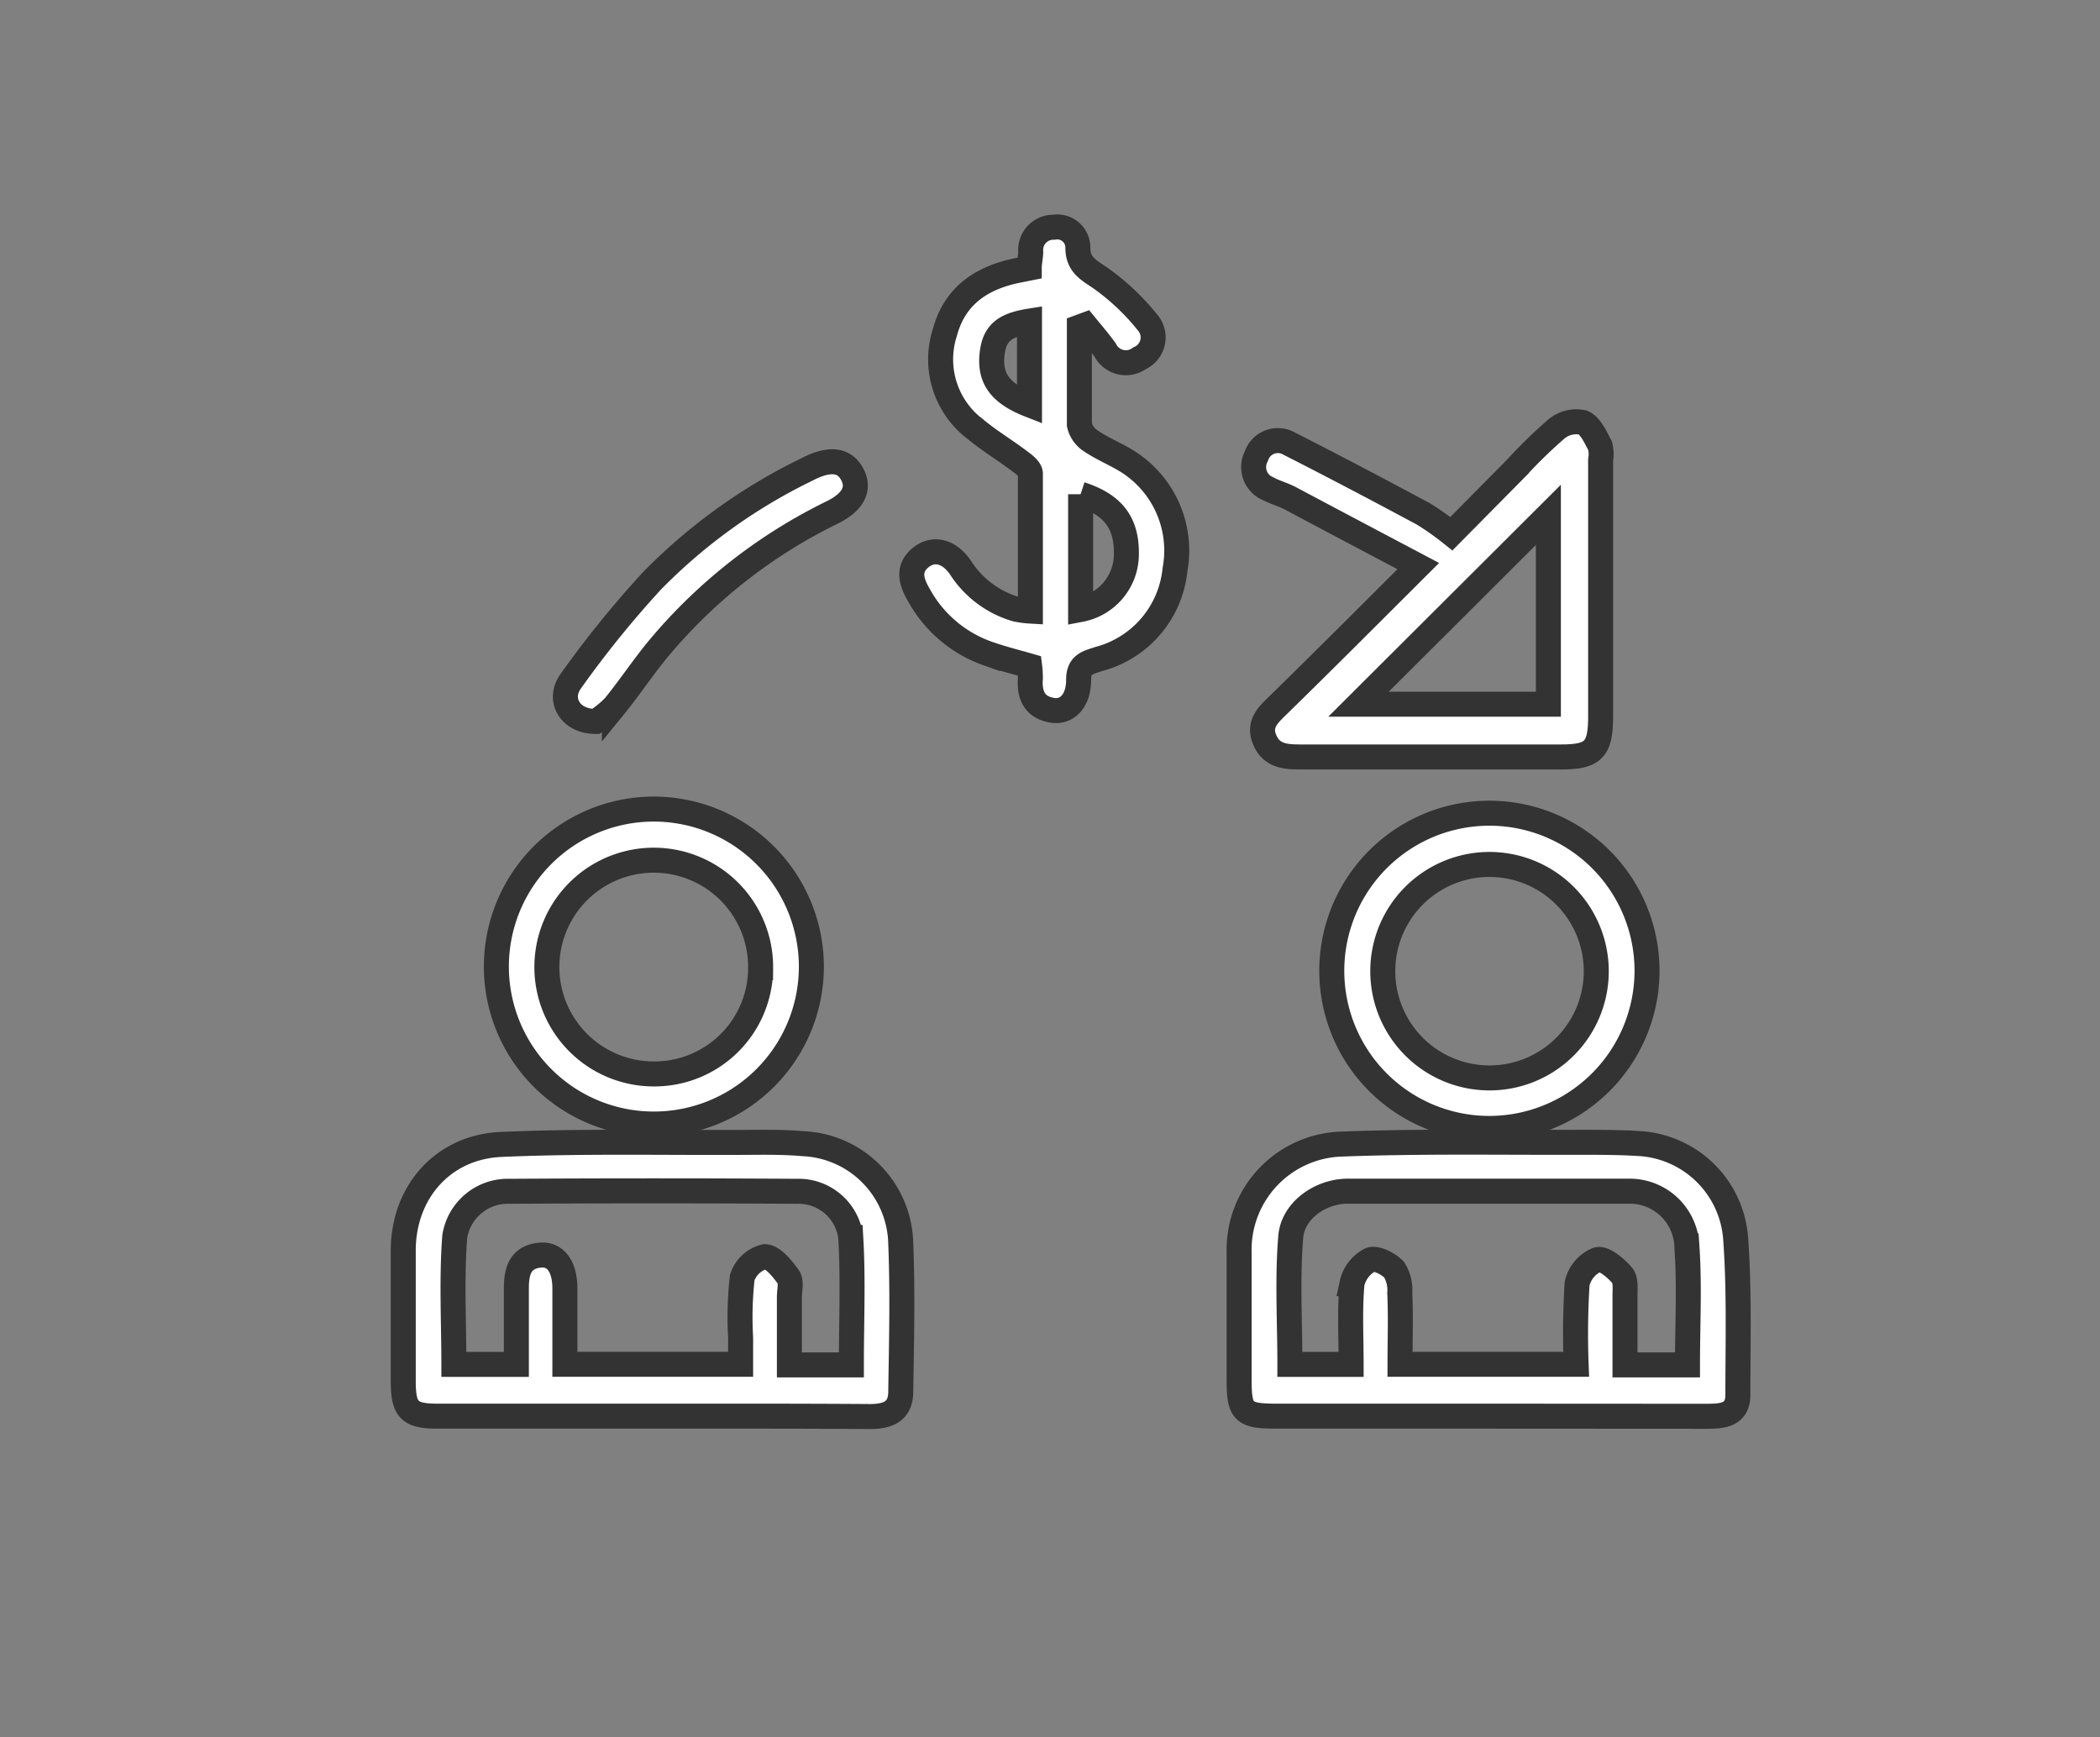 <svg xmlns="http://www.w3.org/2000/svg" viewBox="0 0 168 139"><rect x="0" y="0" width="168" height="139" fill="#808080" stroke="none"/><defs><style>.cls-1{fill:none;}.cls-2{fill:#fff;stroke:#333;stroke-miterlimit:10;stroke-width:2px;}</style></defs><title>spousalSupport-1</title><g id="Layer_2" data-name="Layer 2"><g id="Layer_1-2" data-name="Layer 1"><rect class="cls-1" width="168" height="139"/><path class="cls-2" d="M119.13,113.3h-17c-2.69,0-3-.32-3-2.92,0-3.39,0-6.78,0-10.17a8.46,8.46,0,0,1,8-8.67c6.38-.25,12.78-.13,19.17-.15,1.61,0,3.23,0,4.83.1a8.21,8.21,0,0,1,7.71,7.45c.32,4.2.19,8.44.19,12.66,0,1.67-1.3,1.7-2.51,1.71ZM112,109.15h14.09a64.31,64.31,0,0,1,.08-6.46,2.73,2.73,0,0,1,1.61-1.91c.52-.15,1.48.66,2,1.26.32.39.21,1.17.22,1.77,0,1.76,0,3.53,0,5.39h5c0-3.24.17-6.4-.05-9.53a4.58,4.58,0,0,0-4.63-4.37q-11.25,0-22.5,0c-2.17,0-4.39,1.54-4.56,3.65-.28,3.39-.07,6.82-.07,10.21h4.9c0-2.25-.12-4.37.07-6.46a2.81,2.81,0,0,1,1.45-1.9c.45-.21,1.47.3,1.92.78a3.06,3.06,0,0,1,.45,1.87C112.07,105.33,112,107.2,112,109.15Z"/><path class="cls-2" d="M52.18,113.3H35c-2.24,0-2.73-.49-2.74-2.75,0-3.5,0-7,0-10.49,0-4.67,3.17-8.3,7.84-8.5,6.21-.27,12.43-.14,18.65-.16,1.83,0,3.67-.06,5.49.1a8.17,8.17,0,0,1,7.82,8c.16,3.94.06,7.88,0,11.83,0,1.63-1.07,2-2.47,2C63.84,113.29,58,113.3,52.18,113.3Zm15.93-4.1c0-3.47.15-6.84-.05-10.2a4.2,4.2,0,0,0-4.29-3.69q-11.5-.07-23,0a4.3,4.3,0,0,0-4.39,3.62c-.26,3.4-.07,6.83-.07,10.23h5c0-2.12,0-4.11,0-6.1,0-1.35.3-2.48,1.88-2.64,1.25-.13,2,.9,2,2.67,0,2,0,4.07,0,6.06H59.25c0-.8,0-1.47,0-2.13a28.37,28.37,0,0,1,.13-4.81,2.54,2.54,0,0,1,1.8-1.67c.64,0,1.4.94,1.89,1.63.27.38.08,1.08.08,1.63,0,1.81,0,3.61,0,5.4Z"/><path class="cls-2" d="M113.46,45.29c-3.65-1.93-7-3.7-10.27-5.44-.54-.28-1.14-.44-1.68-.72a1.88,1.88,0,0,1-1-2.64,1.81,1.81,0,0,1,2.62-1c3.6,1.83,7.17,3.71,10.73,5.62a23,23,0,0,1,2.25,1.59l5.22-5.28a38.59,38.59,0,0,1,3.22-3.13,2.49,2.49,0,0,1,2.08-.49c.62.27,1,1.16,1.37,1.85a2.66,2.66,0,0,1,.05,1.15q0,10.25,0,20.49c0,2.69-.57,3.27-3.18,3.27H104.19c-1.2,0-2.42,0-3-1.34s.32-2.07,1.14-2.88C105.93,52.82,109.46,49.28,113.46,45.29Zm10.41-4.1L108.68,56.34h15.19Z"/><path class="cls-2" d="M86.35,26.17c0,2.6,0,5.21,0,7.81a2.1,2.1,0,0,0,.94,1.31c.87.59,1.87,1,2.75,1.53A8.42,8.42,0,0,1,94,45.57a8.24,8.24,0,0,1-6.12,7.16c-.87.29-1.6.42-1.59,1.67,0,1.65-.91,2.61-2.08,2.43-1.43-.22-1.88-1.2-1.78-2.55a7.55,7.55,0,0,0-.06-1c-1.15-.33-2.27-.61-3.37-1a10.1,10.1,0,0,1-5.47-4.64c-.63-1.07-1-2.18.21-3.1,1-.74,2.23-.42,3.11.89a7.94,7.94,0,0,0,4.44,3.31,7.72,7.72,0,0,0,1.14.15c0-3.73,0-7.38,0-11,0-.35-.52-.75-.87-1-1.15-.87-2.39-1.61-3.5-2.53a7,7,0,0,1-2.47-7.76c.82-3.06,3.1-4.45,6-5l.75-.15c0-.42.1-.84.12-1.27a1.82,1.82,0,0,1,1.84-2,1.65,1.65,0,0,1,1.93,1.64c0,1.33.8,1.75,1.77,2.4a18.63,18.63,0,0,1,3.81,3.59,1.82,1.82,0,0,1-.64,2.85A1.86,1.86,0,0,1,88.41,28c-.5-.69-1.06-1.34-1.6-2Zm.1,13.37v9.22a4.51,4.51,0,0,0,3.66-4.33C90.17,41.87,89.09,40.39,86.45,39.54ZM82.36,25.69c-2.06.33-2.83,1-3,2.7-.19,1.91.68,3.09,3,4Z"/><path class="cls-2" d="M119,90.28a12.61,12.61,0,1,1,12.76-12.34A12.63,12.63,0,0,1,119,90.28Zm.12-21.12a8.54,8.54,0,1,0,8.58,8.73A8.55,8.55,0,0,0,119.13,69.16Z"/><path class="cls-2" d="M64.91,77.42A12.6,12.6,0,1,1,52.2,64.73,12.62,12.62,0,0,1,64.91,77.42Zm-4.06,0a8.55,8.55,0,1,0-8.51,8.5A8.49,8.49,0,0,0,60.85,77.44Z"/><path class="cls-2" d="M47.66,57.72c-2.08,0-3.05-1.77-2-3.22a82.38,82.38,0,0,1,6.47-8,44.56,44.56,0,0,1,12.38-8.92c1.9-1,3.12-.81,3.73.49.53,1.12-.06,2.18-1.81,3A42.26,42.26,0,0,0,53,51.51c-1.37,1.59-2.53,3.38-3.85,5A7.79,7.79,0,0,1,47.66,57.72Z"/></g></g></svg>